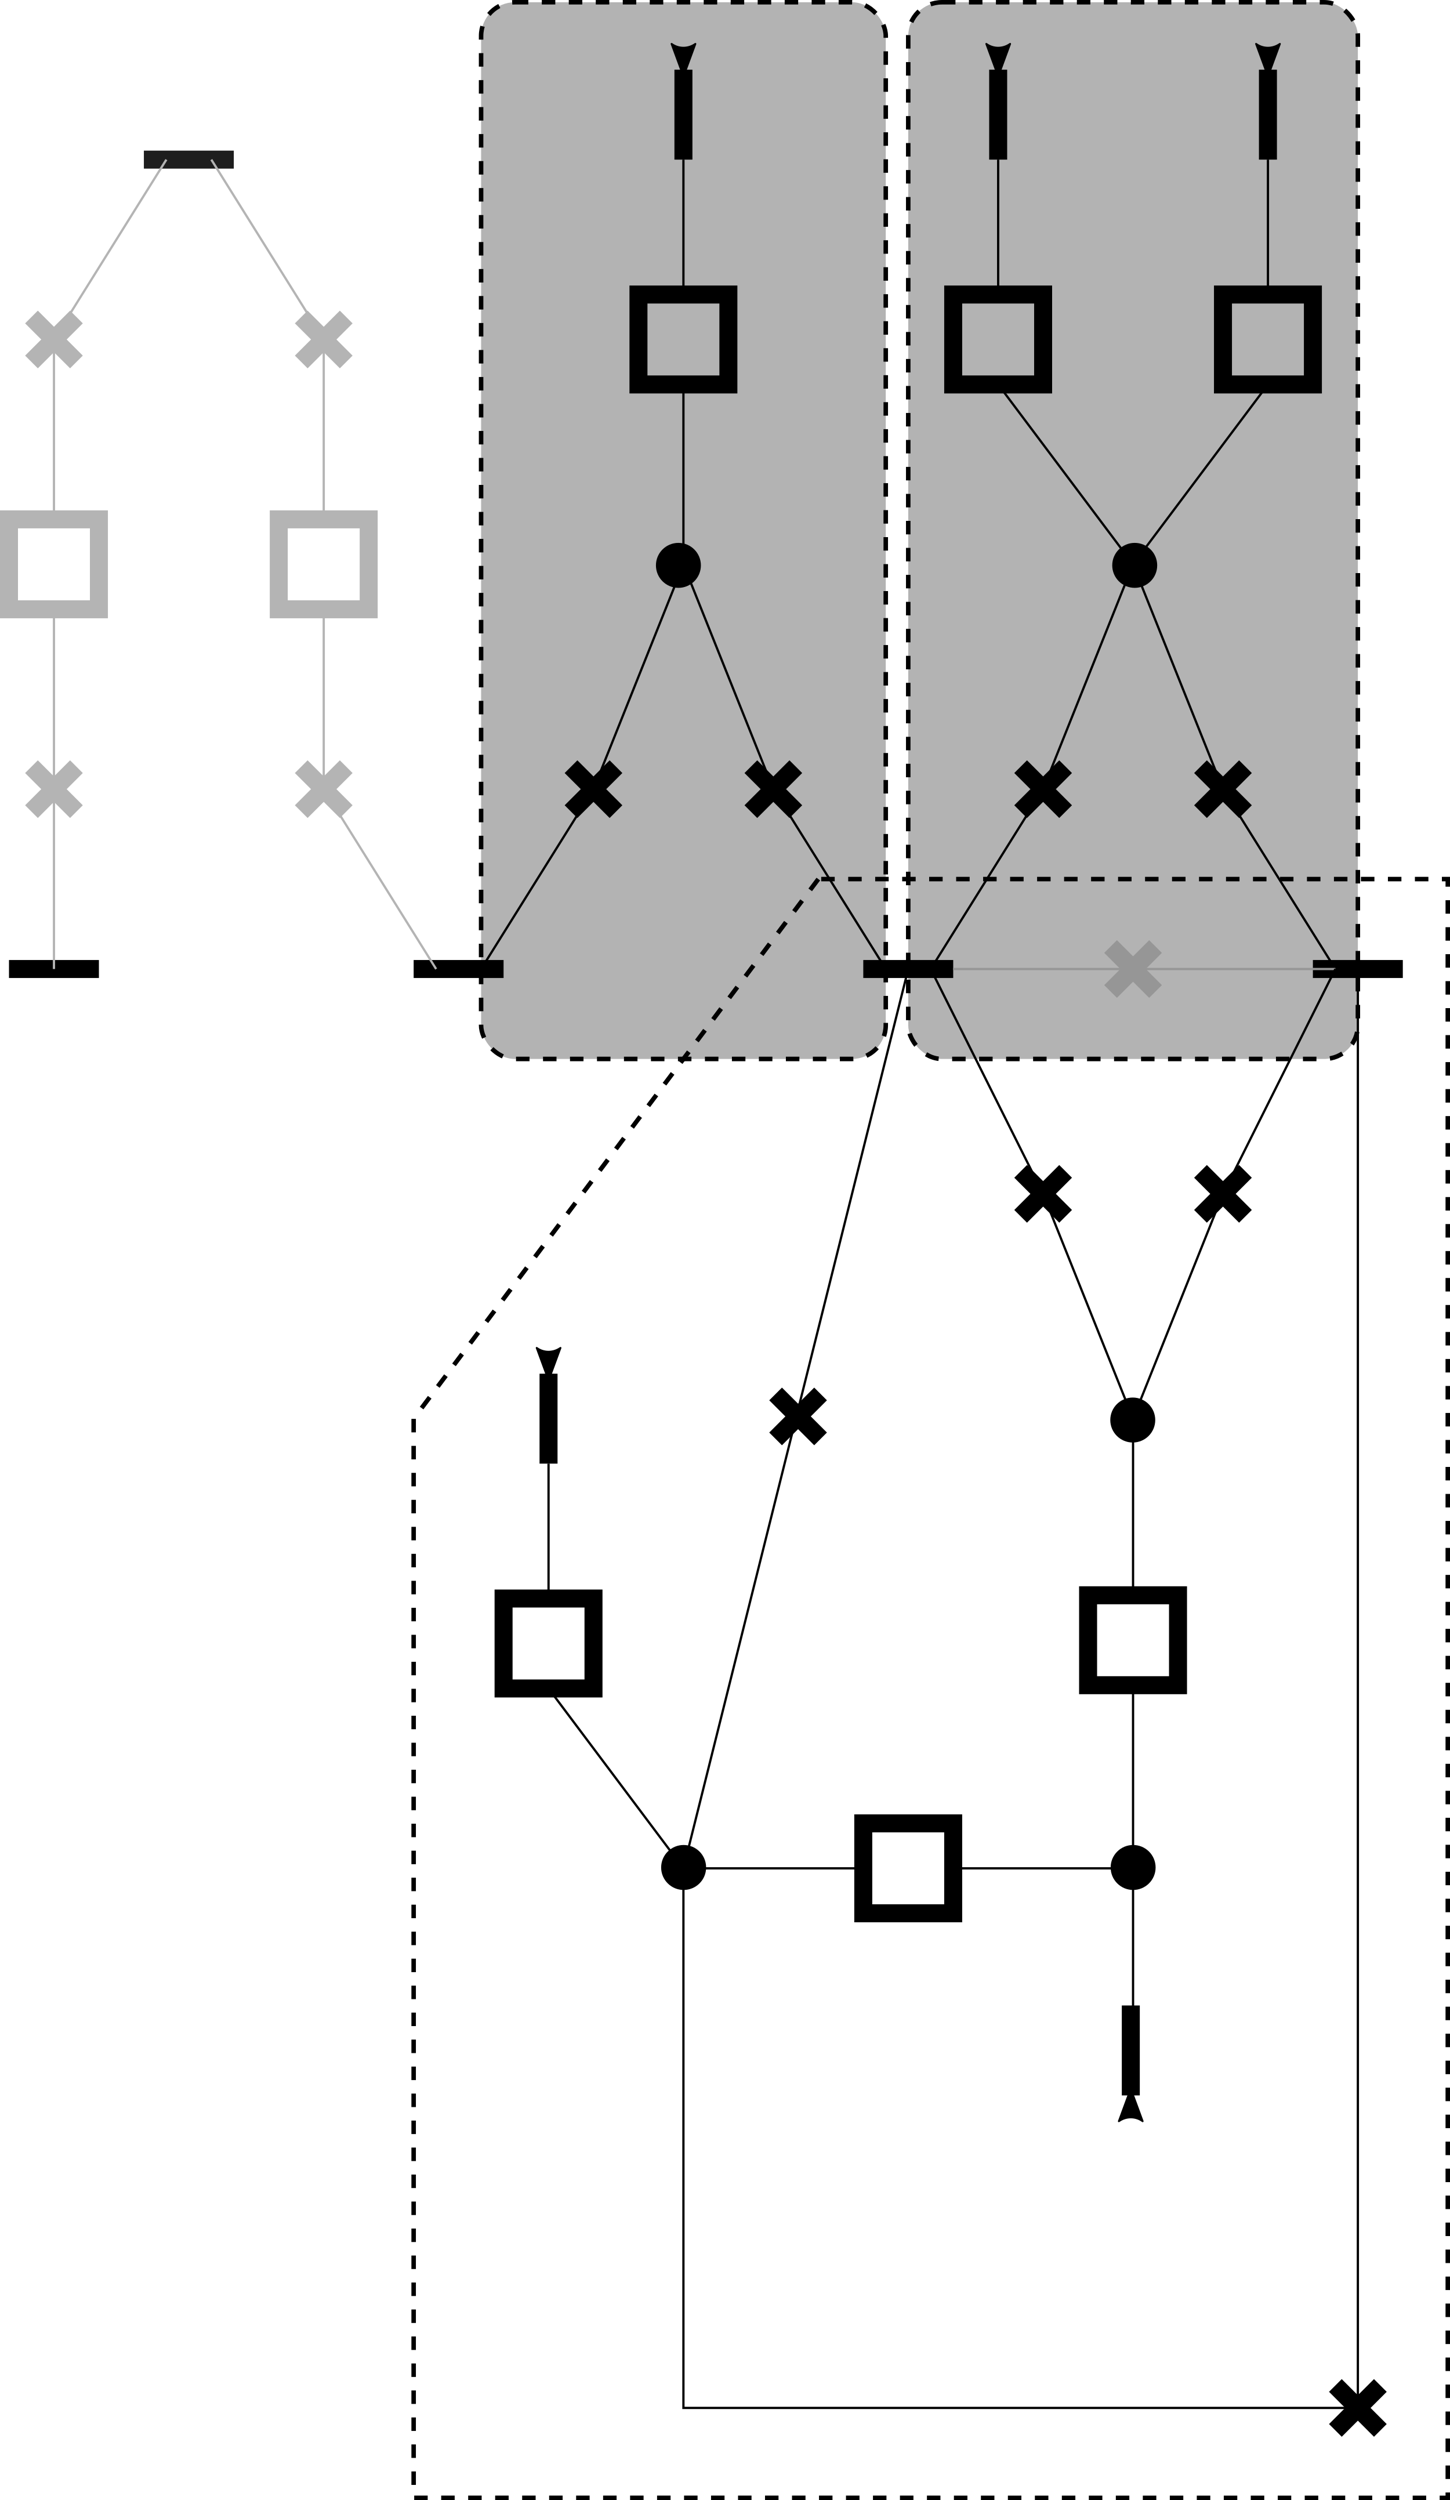 <?xml version="1.0" encoding="UTF-8" standalone="no"?>
<svg
   xmlns:dc="http://purl.org/dc/elements/1.1/"
   xmlns:cc="http://creativecommons.org/ns#"
   xmlns:rdf="http://www.w3.org/1999/02/22-rdf-syntax-ns#"
   xmlns:svg="http://www.w3.org/2000/svg"
   xmlns="http://www.w3.org/2000/svg"
   width="85.326mm"
   height="147.109mm"
   viewBox="0 0 85.326 147.109"
   version="1.1"
   id="svg8">
  <defs
     id="defs2">
    <marker
       style="overflow:visible"
       id="marker5720"
       refX="0"
       refY="0"
       orient="auto">
      <path
         transform="scale(0.6)"
         d="M 8.719,4.034 -2.207,0.016 8.719,-4.002 c -1.745,2.372 -1.735,5.617 -6e-7,8.035 z"
         style="fill:#000000;fill-opacity:1;fill-rule:evenodd;stroke:#000000;stroke-width:0.625;stroke-linejoin:round;stroke-opacity:1"
         id="path5718" />
    </marker>
    <marker
       style="overflow:visible"
       id="marker5716"
       refX="0"
       refY="0"
       orient="auto">
      <path
         transform="scale(0.6)"
         d="M 8.719,4.034 -2.207,0.016 8.719,-4.002 c -1.745,2.372 -1.735,5.617 -6e-7,8.035 z"
         style="fill:#000000;fill-opacity:1;fill-rule:evenodd;stroke:#000000;stroke-width:0.625;stroke-linejoin:round;stroke-opacity:1"
         id="path5714" />
    </marker>
    <marker
       style="overflow:visible"
       id="marker5712"
       refX="0"
       refY="0"
       orient="auto">
      <path
         transform="scale(0.6)"
         d="M 8.719,4.034 -2.207,0.016 8.719,-4.002 c -1.745,2.372 -1.735,5.617 -6e-7,8.035 z"
         style="fill:#000000;fill-opacity:1;fill-rule:evenodd;stroke:#000000;stroke-width:0.625;stroke-linejoin:round;stroke-opacity:1"
         id="path5710" />
    </marker>
    <marker
       orient="auto"
       refY="0"
       refX="0"
       id="Arrow2Mstart"
       style="overflow:visible">
      <path
         id="path5241"
         style="fill:#000000;fill-opacity:1;fill-rule:evenodd;stroke:#000000;stroke-width:0.625;stroke-linejoin:round;stroke-opacity:1"
         d="M 8.719,4.034 -2.207,0.016 8.719,-4.002 c -1.745,2.372 -1.735,5.617 -6e-7,8.035 z"
         transform="scale(0.6)" />
    </marker>
    <marker
       style="overflow:visible"
       id="marker5706"
       refX="0"
       refY="0"
       orient="auto">
      <path
         transform="scale(0.4)"
         style="fill:#000000;fill-opacity:1;fill-rule:evenodd;stroke:#000000;stroke-width:1pt;stroke-opacity:1"
         d="M -5,-5 V 5 H 5 V -5 Z"
         id="path5704" />
    </marker>
    <marker
       style="overflow:visible"
       id="marker5702"
       refX="0"
       refY="0"
       orient="auto">
      <path
         transform="scale(0.4)"
         style="fill:#000000;fill-opacity:1;fill-rule:evenodd;stroke:#000000;stroke-width:1pt;stroke-opacity:1"
         d="M -5,-5 V 5 H 5 V -5 Z"
         id="path5700" />
    </marker>
    <marker
       style="overflow:visible"
       id="marker5698"
       refX="0"
       refY="0"
       orient="auto">
      <path
         transform="scale(0.4)"
         style="fill:#000000;fill-opacity:1;fill-rule:evenodd;stroke:#000000;stroke-width:1pt;stroke-opacity:1"
         d="M -5,-5 V 5 H 5 V -5 Z"
         id="path5696" />
    </marker>
    <marker
       style="overflow:visible"
       id="marker5692"
       refX="0"
       refY="0"
       orient="auto">
      <path
         transform="scale(0.8)"
         style="fill:#000000;fill-opacity:1;fill-rule:evenodd;stroke:#000000;stroke-width:1pt;stroke-opacity:1"
         d="M -5,-5 V 5 H 5 V -5 Z"
         id="path5690" />
    </marker>
    <marker
       style="overflow:visible"
       id="marker5688"
       refX="0"
       refY="0"
       orient="auto">
      <path
         transform="scale(0.8)"
         style="fill:#000000;fill-opacity:1;fill-rule:evenodd;stroke:#000000;stroke-width:1pt;stroke-opacity:1"
         d="M -5,-5 V 5 H 5 V -5 Z"
         id="path5686" />
    </marker>
    <marker
       style="overflow:visible"
       id="marker5684"
       refX="0"
       refY="0"
       orient="auto">
      <path
         transform="scale(0.8)"
         style="fill:#000000;fill-opacity:1;fill-rule:evenodd;stroke:#000000;stroke-width:1pt;stroke-opacity:1"
         d="M -5,-5 V 5 H 5 V -5 Z"
         id="path5682" />
    </marker>
    <marker
       orient="auto"
       refY="0"
       refX="0"
       id="marker5678"
       style="overflow:visible">
      <path
         id="path5676"
         d="M 5.77,0 -2.88,5 V -5 Z"
         style="fill:#000000;fill-opacity:1;fill-rule:evenodd;stroke:#000000;stroke-width:1pt;stroke-opacity:1"
         transform="scale(-0.8)" />
    </marker>
    <marker
       orient="auto"
       refY="0"
       refX="0"
       id="marker5674"
       style="overflow:visible">
      <path
         id="path5672"
         d="M 5.77,0 -2.88,5 V -5 Z"
         style="fill:#000000;fill-opacity:1;fill-rule:evenodd;stroke:#000000;stroke-width:1pt;stroke-opacity:1"
         transform="scale(-0.8)" />
    </marker>
    <marker
       orient="auto"
       refY="0"
       refX="0"
       id="marker5670"
       style="overflow:visible">
      <path
         id="path5668"
         d="M 5.77,0 -2.88,5 V -5 Z"
         style="fill:#000000;fill-opacity:1;fill-rule:evenodd;stroke:#000000;stroke-width:1pt;stroke-opacity:1"
         transform="scale(-0.8)" />
    </marker>
    <marker
       style="overflow:visible"
       id="marker5666"
       refX="0"
       refY="0"
       orient="auto">
      <path
         transform="scale(-0.8)"
         style="fill:#000000;fill-opacity:1;fill-rule:evenodd;stroke:#000000;stroke-width:1pt;stroke-opacity:1"
         d="M 5.77,0 -2.88,5 V -5 Z"
         id="path5664" />
    </marker>
    <marker
       style="overflow:visible"
       id="marker5662"
       refX="0"
       refY="0"
       orient="auto">
      <path
         transform="scale(-0.8)"
         style="fill:#000000;fill-opacity:1;fill-rule:evenodd;stroke:#000000;stroke-width:1pt;stroke-opacity:1"
         d="M 5.77,0 -2.88,5 V -5 Z"
         id="path5660" />
    </marker>
    <marker
       style="overflow:visible"
       id="marker5644"
       refX="0"
       refY="0"
       orient="auto">
      <path
         transform="scale(-0.8)"
         style="fill:#000000;fill-opacity:1;fill-rule:evenodd;stroke:#000000;stroke-width:1pt;stroke-opacity:1"
         d="M 5.77,0 -2.88,5 V -5 Z"
         id="path5642" />
    </marker>
    <marker
       style="overflow:visible"
       id="marker5606"
       refX="0"
       refY="0"
       orient="auto">
      <path
         transform="scale(-0.8)"
         style="fill:#000000;fill-opacity:1;fill-rule:evenodd;stroke:#000000;stroke-width:1pt;stroke-opacity:1"
         d="M 5.77,0 -2.88,5 V -5 Z"
         id="path5604" />
    </marker>
    <marker
       orient="auto"
       refY="0"
       refX="0"
       id="marker5486"
       style="overflow:visible">
      <path
         id="path5217"
         d="M 0,0 5,-5 -12.5,0 5,5 Z"
         style="fill:#000000;fill-opacity:1;fill-rule:evenodd;stroke:#000000;stroke-width:1pt;stroke-opacity:1"
         transform="matrix(0.8,0,0,0.8,10,0)" />
    </marker>
    <marker
       orient="auto"
       refY="0"
       refX="0"
       id="marker5483"
       style="overflow:visible">
      <path
         id="path5220"
         d="M 0,0 5,-5 -12.5,0 5,5 Z"
         style="fill:#000000;fill-opacity:1;fill-rule:evenodd;stroke:#000000;stroke-width:1pt;stroke-opacity:1"
         transform="matrix(-0.8,0,0,-0.8,-10,0)" />
    </marker>
    <marker
       style="overflow:visible"
       id="marker2251"
       refX="0"
       refY="0"
       orient="auto">
      <path
         transform="matrix(-0.8,0,0,-0.8,-10,0)"
         style="fill:#000000;fill-opacity:1;fill-rule:evenodd;stroke:#000000;stroke-width:1pt;stroke-opacity:1"
         d="M 0,0 5,-5 -12.5,0 5,5 Z"
         id="path2249" />
    </marker>
    <marker
       style="overflow:visible"
       id="marker2187"
       refX="0"
       refY="0"
       orient="auto">
      <path
         transform="matrix(0.8,0,0,0.8,10,0)"
         style="fill:#000000;fill-opacity:1;fill-rule:evenodd;stroke:#000000;stroke-width:1pt;stroke-opacity:1"
         d="M 0,0 5,-5 -12.5,0 5,5 Z"
         id="path2185" />
    </marker>
    <marker
       orient="auto"
       refY="0"
       refX="0"
       id="Arrow1Lend"
       style="overflow:visible">
      <path
         id="path857"
         d="M 0,0 5,-5 -12.5,0 5,5 Z"
         style="fill:#000000;fill-opacity:1;fill-rule:evenodd;stroke:#000000;stroke-width:1pt;stroke-opacity:1"
         transform="matrix(-0.8,0,0,-0.8,-10,0)" />
    </marker>
    <marker
       orient="auto"
       refY="0"
       refX="0"
       id="Arrow1Lstart"
       style="overflow:visible">
      <path
         id="path854"
         d="M 0,0 5,-5 -12.5,0 5,5 Z"
         style="fill:#000000;fill-opacity:1;fill-rule:evenodd;stroke:#000000;stroke-width:1pt;stroke-opacity:1"
         transform="matrix(0.8,0,0,0.8,10,0)" />
    </marker>
  </defs>
  <g
     id="g11913"
     transform="matrix(0.5,0,0,0.5,-3.572,1.5199268e-6)"
     style="stroke-width:1">
    <rect
       ry="3.969"
       rx="3.969"
       y="0.265"
       x="63.765"
       height="124.354"
       width="47.625"
       id="rect5650"
       style="fill:#b3b3b3;stroke:#000000;stroke-width:0.529;stroke-miterlimit:4;stroke-dasharray:1.588, 1.588;stroke-dashoffset:0" />
    <rect
       style="fill:#b3b3b3;stroke:#000000;stroke-width:0.529;stroke-miterlimit:4;stroke-dasharray:1.588, 1.588;stroke-dashoffset:0"
       id="rect5654"
       width="52.917"
       height="124.354"
       x="114.035"
       y="0.265"
       rx="3.969"
       ry="3.969" />
    <path
       id="path5123"
       d="M 55.827,114.035 H 66.41"
       style="fill:none;stroke:#000000;stroke-width:2.117;stroke-linecap:butt;stroke-linejoin:miter;stroke-miterlimit:4;stroke-dasharray:none;stroke-opacity:1" />
    <path
       style="fill:none;stroke:#000000;stroke-width:2.117;stroke-linecap:butt;stroke-linejoin:miter;stroke-miterlimit:4;stroke-dasharray:none;stroke-opacity:1"
       d="M 8.202,114.035 H 18.785"
       id="path5125" />
    <path
       id="path5127"
       d="M 24.077,18.785 H 34.66"
       style="fill:none;stroke:#1e1e1e;stroke-width:2.117;stroke-linecap:butt;stroke-linejoin:miter;stroke-miterlimit:4;stroke-dasharray:none;stroke-opacity:1" />
    <path
       id="path5131"
       d="m 161.66,114.035 h 10.583"
       style="fill:none;stroke:#000000;stroke-width:2.117;stroke-linecap:butt;stroke-linejoin:miter;stroke-miterlimit:4;stroke-dasharray:none;stroke-opacity:1" />
    <g
       transform="translate(-142.61,-3.048)"
       id="g5137"
       style="stroke:#b4b4b4;stroke-width:2.117;stroke-miterlimit:4;stroke-dasharray:none;stroke-opacity:1">
      <path
         id="path5133"
         d="m 158.75,40.354 -5.292,5.292 v 0"
         style="fill:none;stroke:#b4b4b4;stroke-width:2.117;stroke-linecap:butt;stroke-linejoin:miter;stroke-miterlimit:4;stroke-dasharray:none;stroke-opacity:1" />
      <path
         id="path5135"
         d="m 153.458,40.354 5.292,5.292"
         style="fill:none;stroke:#b4b4b4;stroke-width:2.117;stroke-linecap:butt;stroke-linejoin:miter;stroke-miterlimit:4;stroke-dasharray:none;stroke-opacity:1" />
    </g>
    <rect
       style="fill:none;stroke:#b4b4b4;stroke-width:2.117;stroke-miterlimit:4;stroke-dasharray:none;stroke-dashoffset:0;stroke-opacity:1"
       id="rect918-3"
       width="10.583"
       height="10.583"
       x="8.202"
       y="61.119" />
    <g
       style="stroke:#b4b4b4;stroke-width:2.117;stroke-miterlimit:4;stroke-dasharray:none;stroke-opacity:1"
       id="g5181"
       transform="translate(-142.61,49.869)">
      <path
         style="fill:none;stroke:#b4b4b4;stroke-width:2.117;stroke-linecap:butt;stroke-linejoin:miter;stroke-miterlimit:4;stroke-dasharray:none;stroke-opacity:1"
         d="m 158.75,40.354 -5.292,5.292 v 0"
         id="path5177" />
      <path
         style="fill:none;stroke:#b4b4b4;stroke-width:2.117;stroke-linecap:butt;stroke-linejoin:miter;stroke-miterlimit:4;stroke-dasharray:none;stroke-opacity:1"
         d="m 153.458,40.354 5.292,5.292"
         id="path5179" />
    </g>
    <g
       style="stroke:#b4b4b4;stroke-width:2.117;stroke-miterlimit:4;stroke-dasharray:none;stroke-opacity:1"
       id="g5187"
       transform="translate(-110.86,-3.048)">
      <path
         style="fill:none;stroke:#b4b4b4;stroke-width:2.117;stroke-linecap:butt;stroke-linejoin:miter;stroke-miterlimit:4;stroke-dasharray:none;stroke-opacity:1"
         d="m 158.75,40.354 -5.292,5.292 v 0"
         id="path5183" />
      <path
         style="fill:none;stroke:#b4b4b4;stroke-width:2.117;stroke-linecap:butt;stroke-linejoin:miter;stroke-miterlimit:4;stroke-dasharray:none;stroke-opacity:1"
         d="m 153.458,40.354 5.292,5.292"
         id="path5185" />
    </g>
    <rect
       y="61.119"
       x="39.952"
       height="10.583"
       width="10.583"
       id="rect5189"
       style="fill:none;stroke:#b4b4b4;stroke-width:2.117;stroke-miterlimit:4;stroke-dasharray:none;stroke-dashoffset:0;stroke-opacity:1" />
    <g
       transform="translate(-110.86,49.869)"
       id="g5195"
       style="stroke:#b4b4b4;stroke-width:2.117;stroke-miterlimit:4;stroke-dasharray:none;stroke-opacity:1">
      <path
         id="path5191"
         d="m 158.75,40.354 -5.292,5.292 v 0"
         style="fill:none;stroke:#b4b4b4;stroke-width:2.117;stroke-linecap:butt;stroke-linejoin:miter;stroke-miterlimit:4;stroke-dasharray:none;stroke-opacity:1" />
      <path
         id="path5193"
         d="m 153.458,40.354 5.292,5.292"
         style="fill:none;stroke:#b4b4b4;stroke-width:2.117;stroke-linecap:butt;stroke-linejoin:miter;stroke-miterlimit:4;stroke-dasharray:none;stroke-opacity:1" />
    </g>
    <rect
       style="fill:none;stroke:#000000;stroke-width:2.117;stroke-miterlimit:4;stroke-dasharray:none;stroke-dashoffset:0"
       id="rect5197"
       width="10.583"
       height="10.583"
       x="82.285"
       y="34.66" />
    <g
       style="stroke-width:2.117;stroke-miterlimit:4;stroke-dasharray:none"
       id="g5203"
       transform="translate(-79.11,49.869)">
      <path
         style="fill:none;stroke:#000000;stroke-width:2.117;stroke-linecap:butt;stroke-linejoin:miter;stroke-miterlimit:4;stroke-dasharray:none;stroke-opacity:1"
         d="m 158.75,40.354 -5.292,5.292 v 0"
         id="path5199" />
      <path
         style="fill:none;stroke:#000000;stroke-width:2.117;stroke-linecap:butt;stroke-linejoin:miter;stroke-miterlimit:4;stroke-dasharray:none;stroke-opacity:1"
         d="m 153.458,40.354 5.292,5.292"
         id="path5201" />
    </g>
    <path
       style="fill:none;stroke:#000000;stroke-width:2.117;stroke-linecap:butt;stroke-linejoin:miter;stroke-miterlimit:4;stroke-dasharray:none;stroke-opacity:1"
       d="m 108.744,114.035 h 10.583"
       id="path5205" />
    <g
       transform="translate(-57.944,49.869)"
       id="g5211"
       style="stroke-width:2.117;stroke-miterlimit:4;stroke-dasharray:none">
      <path
         id="path5207"
         d="m 158.75,40.354 -5.292,5.292 v 0"
         style="fill:none;stroke:#000000;stroke-width:2.117;stroke-linecap:butt;stroke-linejoin:miter;stroke-miterlimit:4;stroke-dasharray:none;stroke-opacity:1" />
      <path
         id="path5209"
         d="m 153.458,40.354 5.292,5.292"
         style="fill:none;stroke:#000000;stroke-width:2.117;stroke-linecap:butt;stroke-linejoin:miter;stroke-miterlimit:4;stroke-dasharray:none;stroke-opacity:1" />
    </g>
    <circle
       r="2.646"
       cy="66.533"
       cx="86.987"
       id="path5213"
       style="fill:#000000;stroke:none;stroke-width:1.058;stroke-miterlimit:4;stroke-dasharray:none;stroke-dashoffset:0" />
    <path
       id="path5215"
       d="M 87.577,8.202 V 18.785"
       style="fill:none;stroke:#000000;stroke-width:2.117;stroke-linecap:butt;stroke-linejoin:miter;stroke-miterlimit:4;stroke-dasharray:none;stroke-opacity:1;marker-start:url(#marker5712)" />
    <g
       style="stroke:#969696;stroke-width:2.117;stroke-miterlimit:4;stroke-dasharray:none;stroke-opacity:1"
       id="g5494"
       transform="translate(-15.61,71.035)">
      <path
         style="fill:none;stroke:#969696;stroke-width:2.117;stroke-linecap:butt;stroke-linejoin:miter;stroke-miterlimit:4;stroke-dasharray:none;stroke-opacity:1"
         d="m 158.75,40.354 -5.292,5.292 v 0"
         id="path5490" />
      <path
         style="fill:none;stroke:#969696;stroke-width:2.117;stroke-linecap:butt;stroke-linejoin:miter;stroke-miterlimit:4;stroke-dasharray:none;stroke-opacity:1"
         d="m 153.458,40.354 5.292,5.292"
         id="path5492" />
    </g>
    <path
       id="path5496"
       d="m 13.494,114.035 v -21.167 0"
       style="fill:none;stroke:#b4b4b4;stroke-width:0.265px;stroke-linecap:butt;stroke-linejoin:miter;stroke-opacity:1" />
    <path
       id="path5498"
       d="M 13.494,92.869 V 71.702"
       style="fill:none;stroke:#b4b4b4;stroke-width:0.265px;stroke-linecap:butt;stroke-linejoin:miter;stroke-opacity:1" />
    <path
       id="path5500"
       d="M 13.494,61.119 V 39.952"
       style="fill:none;stroke:#b4b4b4;stroke-width:0.265px;stroke-linecap:butt;stroke-linejoin:miter;stroke-opacity:1" />
    <path
       id="path5502"
       d="M 45.244,39.952 V 61.119"
       style="fill:none;stroke:#b4b4b4;stroke-width:0.265px;stroke-linecap:butt;stroke-linejoin:miter;stroke-opacity:1" />
    <path
       id="path5504"
       d="M 13.494,39.952 26.723,18.785"
       style="fill:none;stroke:#b4b4b4;stroke-width:0.265px;stroke-linecap:butt;stroke-linejoin:miter;stroke-opacity:1" />
    <path
       id="path5506"
       d="M 45.244,39.952 32.015,18.785"
       style="fill:none;stroke:#b4b4b4;stroke-width:0.265px;stroke-linecap:butt;stroke-linejoin:miter;stroke-opacity:1" />
    <path
       id="path5508"
       d="m 45.244,71.702 v 21.167 l 13.229,21.167"
       style="fill:none;stroke:#b4b4b4;stroke-width:0.265px;stroke-linecap:butt;stroke-linejoin:miter;stroke-opacity:1" />
    <path
       id="path5510"
       d="M 63.765,114.035 76.994,92.869 87.577,66.41"
       style="fill:none;stroke:#000000;stroke-width:0.265px;stroke-linecap:butt;stroke-linejoin:miter;stroke-opacity:1" />
    <path
       id="path5512"
       d="M 87.577,66.41 V 45.244"
       style="fill:none;stroke:#000000;stroke-width:0.265px;stroke-linecap:butt;stroke-linejoin:miter;stroke-opacity:1" />
    <path
       id="path5514"
       d="M 87.577,34.66 V 18.785"
       style="fill:none;stroke:#000000;stroke-width:0.265px;stroke-linecap:butt;stroke-linejoin:miter;stroke-opacity:1" />
    <path
       id="path5516"
       d="m 87.577,66.41 10.583,26.458 13.229,21.167"
       style="fill:none;stroke:#000000;stroke-width:0.265px;stroke-linecap:butt;stroke-linejoin:miter;stroke-opacity:1" />
    <g
       transform="translate(-26.194,49.869)"
       id="g5524"
       style="stroke-width:2.117;stroke-miterlimit:4;stroke-dasharray:none">
      <path
         id="path5520"
         d="m 158.75,40.354 -5.292,5.292 v 0"
         style="fill:none;stroke:#000000;stroke-width:2.117;stroke-linecap:butt;stroke-linejoin:miter;stroke-miterlimit:4;stroke-dasharray:none;stroke-opacity:1" />
      <path
         id="path5522"
         d="m 153.458,40.354 5.292,5.292"
         style="fill:none;stroke:#000000;stroke-width:2.117;stroke-linecap:butt;stroke-linejoin:miter;stroke-miterlimit:4;stroke-dasharray:none;stroke-opacity:1" />
    </g>
    <g
       style="stroke-width:2.117;stroke-miterlimit:4;stroke-dasharray:none"
       id="g5530"
       transform="translate(-5.027,49.869)">
      <path
         style="fill:none;stroke:#000000;stroke-width:2.117;stroke-linecap:butt;stroke-linejoin:miter;stroke-miterlimit:4;stroke-dasharray:none;stroke-opacity:1"
         d="m 158.75,40.354 -5.292,5.292 v 0"
         id="path5526" />
      <path
         style="fill:none;stroke:#000000;stroke-width:2.117;stroke-linecap:butt;stroke-linejoin:miter;stroke-miterlimit:4;stroke-dasharray:none;stroke-opacity:1"
         d="m 153.458,40.354 5.292,5.292"
         id="path5528" />
    </g>
    <circle
       style="fill:#000000;stroke:none;stroke-width:1.058;stroke-miterlimit:4;stroke-dasharray:none;stroke-dashoffset:0"
       id="circle5532"
       cx="140.69"
       cy="66.533"
       r="2.646" />
    <rect
       y="34.66"
       x="119.327"
       height="10.583"
       width="10.583"
       id="rect5534"
       style="fill:none;stroke:#000000;stroke-width:2.117;stroke-miterlimit:4;stroke-dasharray:none;stroke-dashoffset:0" />
    <path
       style="fill:none;stroke:#000000;stroke-width:2.117;stroke-linecap:butt;stroke-linejoin:miter;stroke-miterlimit:4;stroke-dasharray:none;stroke-opacity:1;marker-start:url(#Arrow2Mstart)"
       d="M 124.619,8.202 V 18.785"
       id="path5536" />
    <path
       style="fill:none;stroke:#000000;stroke-width:0.265px;stroke-linecap:butt;stroke-linejoin:miter;stroke-opacity:1"
       d="M 124.619,34.66 V 18.785"
       id="path5538" />
    <rect
       style="fill:none;stroke:#000000;stroke-width:2.117;stroke-miterlimit:4;stroke-dasharray:none;stroke-dashoffset:0"
       id="rect5540"
       width="10.583"
       height="10.583"
       x="151.077"
       y="34.66" />
    <path
       id="path5542"
       d="M 156.369,8.202 V 18.785"
       style="fill:none;stroke:#000000;stroke-width:2.117;stroke-linecap:butt;stroke-linejoin:miter;stroke-miterlimit:4;stroke-dasharray:none;stroke-opacity:1;marker-start:url(#marker5720)" />
    <path
       id="path5544"
       d="M 156.369,34.66 V 18.785"
       style="fill:none;stroke:#000000;stroke-width:0.265px;stroke-linecap:butt;stroke-linejoin:miter;stroke-opacity:1" />
    <path
       id="path5548"
       d="m 116.681,114.035 13.229,-21.167 10.583,-26.458 10.583,26.458 13.229,21.167"
       style="fill:none;stroke:#000000;stroke-width:0.265px;stroke-linecap:butt;stroke-linejoin:miter;stroke-opacity:1" />
    <path
       id="path5550"
       d="m 124.619,45.244 15.875,21.167"
       style="fill:none;stroke:#000000;stroke-width:0.265px;stroke-linecap:butt;stroke-linejoin:miter;stroke-opacity:1" />
    <path
       id="path5552"
       d="m 156.369,45.244 -15.875,21.167"
       style="fill:none;stroke:#000000;stroke-width:0.265px;stroke-linecap:butt;stroke-linejoin:miter;stroke-opacity:1" />
    <path
       id="path5554"
       d="m 119.327,114.035 h 21.167"
       style="fill:none;stroke:#969696;stroke-width:0.265px;stroke-linecap:butt;stroke-linejoin:miter;stroke-opacity:1" />
    <path
       id="path5556"
       d="m 164.306,114.035 -23.812,-1e-5"
       style="fill:none;stroke:#969696;stroke-width:0.265px;stroke-linecap:butt;stroke-linejoin:miter;stroke-opacity:1" />
    <g
       transform="matrix(1,0,0,-1,-26.194,183.494)"
       id="g5562"
       style="stroke-width:2.117;stroke-miterlimit:4;stroke-dasharray:none">
      <path
         id="path5558"
         d="m 158.75,40.354 -5.292,5.292 v 0"
         style="fill:none;stroke:#000000;stroke-width:2.117;stroke-linecap:butt;stroke-linejoin:miter;stroke-miterlimit:4;stroke-dasharray:none;stroke-opacity:1" />
      <path
         id="path5560"
         d="m 153.458,40.354 5.292,5.292"
         style="fill:none;stroke:#000000;stroke-width:2.117;stroke-linecap:butt;stroke-linejoin:miter;stroke-miterlimit:4;stroke-dasharray:none;stroke-opacity:1" />
    </g>
    <g
       style="stroke-width:2.117;stroke-miterlimit:4;stroke-dasharray:none"
       id="g5568"
       transform="matrix(1,0,0,-1,-5.027,183.494)">
      <path
         style="fill:none;stroke:#000000;stroke-width:2.117;stroke-linecap:butt;stroke-linejoin:miter;stroke-miterlimit:4;stroke-dasharray:none;stroke-opacity:1"
         d="m 158.75,40.354 -5.292,5.292 v 0"
         id="path5564" />
      <path
         style="fill:none;stroke:#000000;stroke-width:2.117;stroke-linecap:butt;stroke-linejoin:miter;stroke-miterlimit:4;stroke-dasharray:none;stroke-opacity:1"
         d="m 153.458,40.354 5.292,5.292"
         id="path5566" />
    </g>
    <circle
       transform="scale(1,-1)"
       style="fill:#000000;stroke:none;stroke-width:1.058;stroke-miterlimit:4;stroke-dasharray:none;stroke-dashoffset:0"
       id="circle5570"
       cx="140.46"
       cy="-167.111"
       r="2.646" />
    <path
       id="path5588"
       d="m 116.681,114.035 13.229,26.458"
       style="fill:none;stroke:#000000;stroke-width:0.265px;stroke-linecap:butt;stroke-linejoin:miter;stroke-opacity:1" />
    <path
       id="path5590"
       d="m 164.306,114.035 -13.229,26.458"
       style="fill:none;stroke:#000000;stroke-width:0.265px;stroke-linecap:butt;stroke-linejoin:miter;stroke-opacity:1" />
    <path
       id="path5592"
       d="m 151.077,140.494 -10.583,26.458"
       style="fill:none;stroke:#000000;stroke-width:0.265px;stroke-linecap:butt;stroke-linejoin:miter;stroke-opacity:1" />
    <path
       id="path5594"
       d="m 129.91,140.494 10.583,26.458"
       style="fill:none;stroke:#000000;stroke-width:0.265px;stroke-linecap:butt;stroke-linejoin:miter;stroke-opacity:1" />
    <rect
       transform="scale(1,-1)"
       y="-198.317"
       x="135.202"
       height="10.583"
       width="10.583"
       id="rect5596"
       style="fill:none;stroke:#000000;stroke-width:2.117;stroke-miterlimit:4;stroke-dasharray:none;stroke-dashoffset:0" />
    <path
       style="fill:none;stroke:#000000;stroke-width:0.265px;stroke-linecap:butt;stroke-linejoin:miter;stroke-opacity:1"
       d="m 140.494,198.317 v 21.551"
       id="path5600" />
    <circle
       r="2.646"
       cy="-219.767"
       cx="87.601"
       id="circle5602"
       style="fill:#000000;stroke:none;stroke-width:1.058;stroke-miterlimit:4;stroke-dasharray:none;stroke-dashoffset:0"
       transform="scale(1,-1)" />
    <path
       id="path5608"
       d="m 140.494,166.952 v 21.167"
       style="fill:none;stroke:#000000;stroke-width:0.265px;stroke-linecap:butt;stroke-linejoin:miter;stroke-opacity:1" />
    <path
       id="path5610"
       d="m 140.494,219.869 v 21.167"
       style="fill:none;stroke:#000000;stroke-width:0.265px;stroke-linecap:butt;stroke-linejoin:miter;stroke-opacity:1" />
    <path
       id="path5612"
       d="M 166.952,114.035 V 283.369"
       style="fill:none;stroke:#000000;stroke-width:0.265px;stroke-linecap:butt;stroke-linejoin:miter;stroke-opacity:1" />
    <g
       transform="translate(10.848,240.369)"
       id="g5618"
       style="stroke-width:2.117;stroke-miterlimit:4;stroke-dasharray:none">
      <path
         id="path5614"
         d="m 158.75,40.354 -5.292,5.292 v 0"
         style="fill:none;stroke:#000000;stroke-width:2.117;stroke-linecap:butt;stroke-linejoin:miter;stroke-miterlimit:4;stroke-dasharray:none;stroke-opacity:1" />
      <path
         id="path5616"
         d="m 153.458,40.354 5.292,5.292"
         style="fill:none;stroke:#000000;stroke-width:2.117;stroke-linecap:butt;stroke-linejoin:miter;stroke-miterlimit:4;stroke-dasharray:none;stroke-opacity:1" />
    </g>
    <rect
       style="fill:none;stroke:#000000;stroke-width:2.117;stroke-miterlimit:4;stroke-dasharray:none;stroke-dashoffset:0"
       id="rect5620"
       width="10.583"
       height="10.583"
       x="108.744"
       y="-225.16"
       transform="scale(1,-1)" />
    <path
       id="path5622"
       d="M 87.577,219.869 H 108.744"
       style="fill:none;stroke:#000000;stroke-width:0.265px;stroke-linecap:butt;stroke-linejoin:miter;stroke-opacity:1" />
    <path
       id="path5624"
       d="m 119.327,219.869 h 21.167"
       style="fill:none;stroke:#000000;stroke-width:0.265px;stroke-linecap:butt;stroke-linejoin:miter;stroke-opacity:1" />
    <circle
       transform="scale(1,-1)"
       style="fill:#000000;stroke:none;stroke-width:1.058;stroke-miterlimit:4;stroke-dasharray:none;stroke-dashoffset:0"
       id="circle5626"
       cx="140.503"
       cy="-219.767"
       r="2.646" />
    <path
       id="path5628"
       d="M 166.952,283.369 H 87.577 v -63.5"
       style="fill:none;stroke:#000000;stroke-width:0.265px;stroke-linecap:butt;stroke-linejoin:miter;stroke-opacity:1" />
    <path
       id="path5630"
       d="M 114.035,114.035 87.577,219.869"
       style="fill:none;stroke:#000000;stroke-width:0.265px;stroke-linecap:butt;stroke-linejoin:miter;stroke-opacity:1" />
    <rect
       y="188.119"
       x="66.41"
       height="10.583"
       width="10.583"
       id="rect5632"
       style="fill:none;stroke:#000000;stroke-width:2.117;stroke-miterlimit:4;stroke-dasharray:none;stroke-dashoffset:0" />
    <path
       style="fill:none;stroke:#000000;stroke-width:2.117;stroke-linecap:butt;stroke-linejoin:miter;stroke-miterlimit:4;stroke-dasharray:none;stroke-opacity:1;marker-start:url(#marker5716)"
       d="m 71.702,161.66 v 10.583"
       id="path5636" />
    <path
       style="fill:none;stroke:#000000;stroke-width:0.265px;stroke-linecap:butt;stroke-linejoin:miter;stroke-opacity:1"
       d="m 87.577,219.869 -15.875,-21.167"
       id="path5638" />
    <path
       style="fill:none;stroke:#000000;stroke-width:0.265px;stroke-linecap:butt;stroke-linejoin:miter;stroke-opacity:1"
       d="m 71.702,188.119 v -15.875"
       id="path5640" />
    <path
       id="path5658"
       d="m 103.452,103.452 -47.625,63.5 10e-7,127 H 177.535 v -190.5 h -74.083"
       style="fill:none;stroke:#000000;stroke-width:0.529;stroke-linecap:butt;stroke-linejoin:miter;stroke-miterlimit:4;stroke-dasharray:1.588, 1.588;stroke-dashoffset:0;stroke-opacity:1" />
    <g
       transform="matrix(1,0,0,-1,-55.033,209.688)"
       id="g7188"
       style="stroke-width:2.117;stroke-miterlimit:4;stroke-dasharray:none">
      <path
         id="path7184"
         d="m 158.75,40.354 -5.292,5.292 v 0"
         style="fill:none;stroke:#000000;stroke-width:2.117;stroke-linecap:butt;stroke-linejoin:miter;stroke-miterlimit:4;stroke-dasharray:none;stroke-opacity:1" />
      <path
         id="path7186"
         d="m 153.458,40.354 5.292,5.292"
         style="fill:none;stroke:#000000;stroke-width:2.117;stroke-linecap:butt;stroke-linejoin:miter;stroke-miterlimit:4;stroke-dasharray:none;stroke-opacity:1" />
    </g>
    <path
       style="fill:none;stroke:#000000;stroke-width:2.117;stroke-linecap:butt;stroke-linejoin:miter;stroke-miterlimit:4;stroke-dasharray:none;stroke-opacity:1;marker-start:url(#marker5720)"
       d="M 140.229,246.592 V 236.008"
       id="path11676" />
  </g>
</svg>
